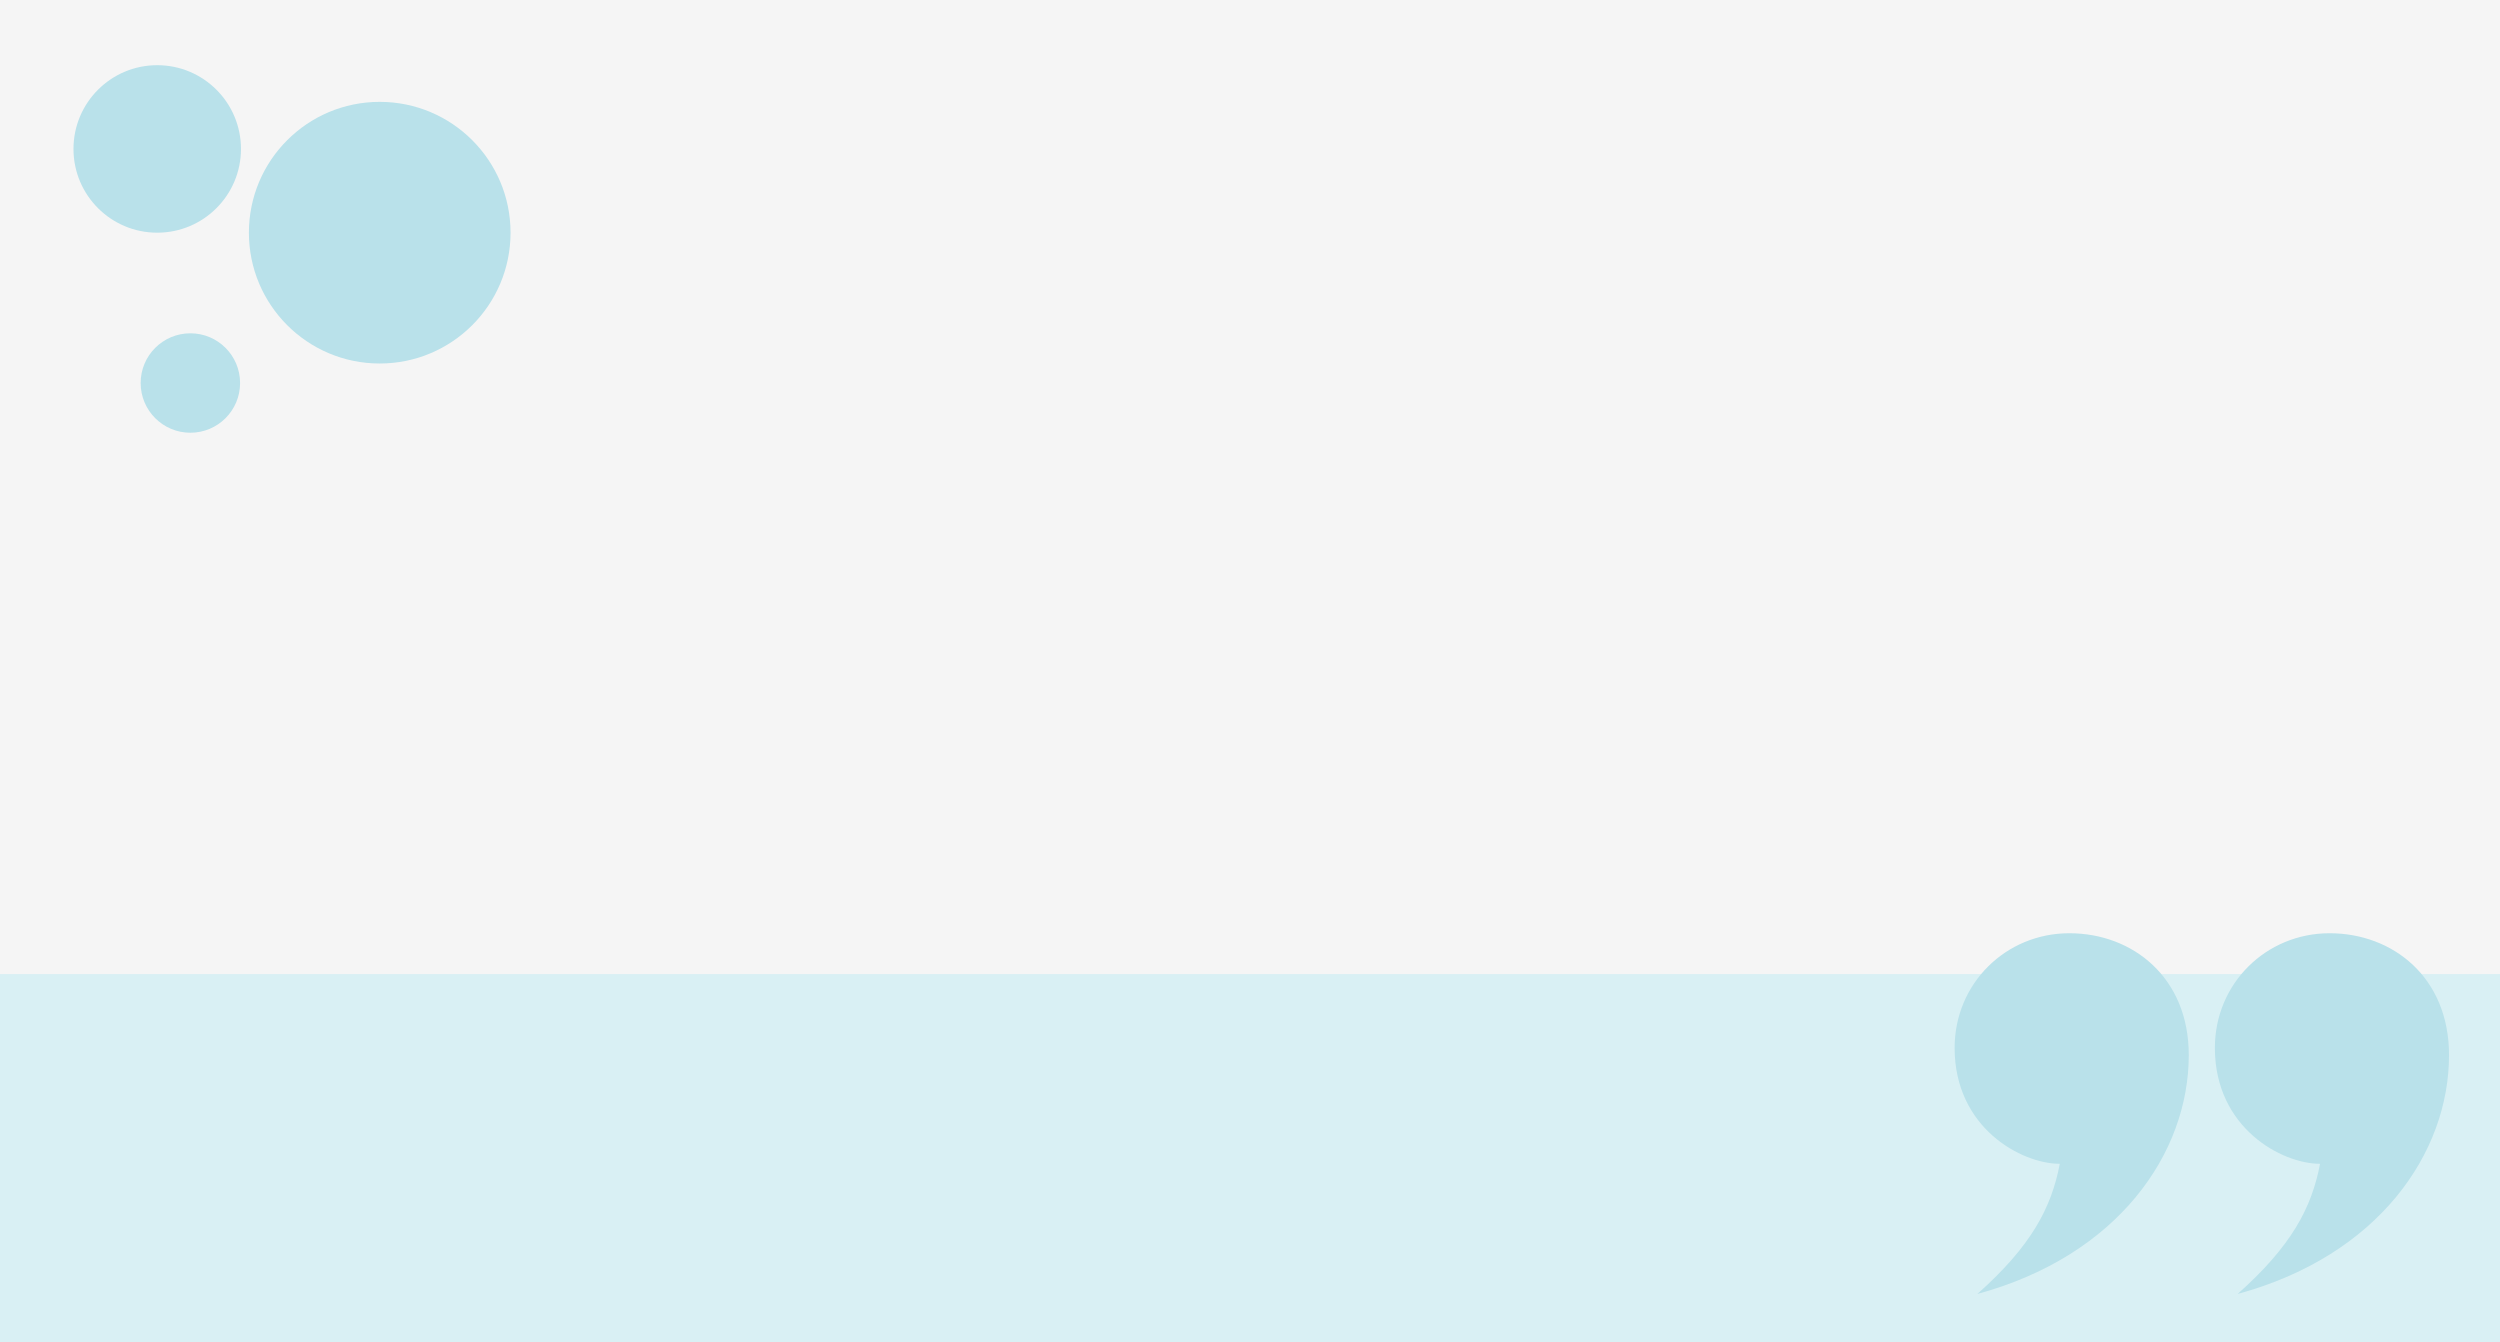 <?xml version="1.0" encoding="UTF-8"?>
<svg id="Layer_2" data-name="Layer 2" xmlns="http://www.w3.org/2000/svg" viewBox="0 0 340.91 183.05">
  <defs>
    <style>
      .cls-1 {
        fill: #f5f5f5;
      }

      .cls-2 {
        fill: #b9e1ea;
      }

      .cls-3 {
        fill: #d9f0f4;
      }
    </style>
  </defs>
  <g id="Layer_9" data-name="Layer 9">
    <rect class="cls-1" width="340.91" height="183.05"/>
    <circle class="cls-2" cx="21.44" cy="20.31" r="11.42"/>
    <rect class="cls-3" y="132.83" width="340.91" height="50.22"/>
    <circle class="cls-2" cx="51.78" cy="31.73" r="17.84"/>
    <circle class="cls-2" cx="25.96" cy="52.23" r="6.78"/>
    <path class="cls-2" d="m280.87,158.7c-5.21,0-14.33-4.89-14.33-15.8,0-8.8,7-15.64,15.64-15.64s16.29,6.03,16.29,16.61c0,13.36-9.61,27.36-28.83,32.58,7.33-6.52,10.1-11.73,11.24-17.75Zm35.49,0c-5.21,0-14.33-4.89-14.33-15.8,0-8.8,7-15.64,15.64-15.64s16.29,6.03,16.29,16.61c0,13.36-9.61,27.36-28.83,32.58,7.33-6.52,10.1-11.73,11.24-17.75Z"/>
  </g>
</svg>
